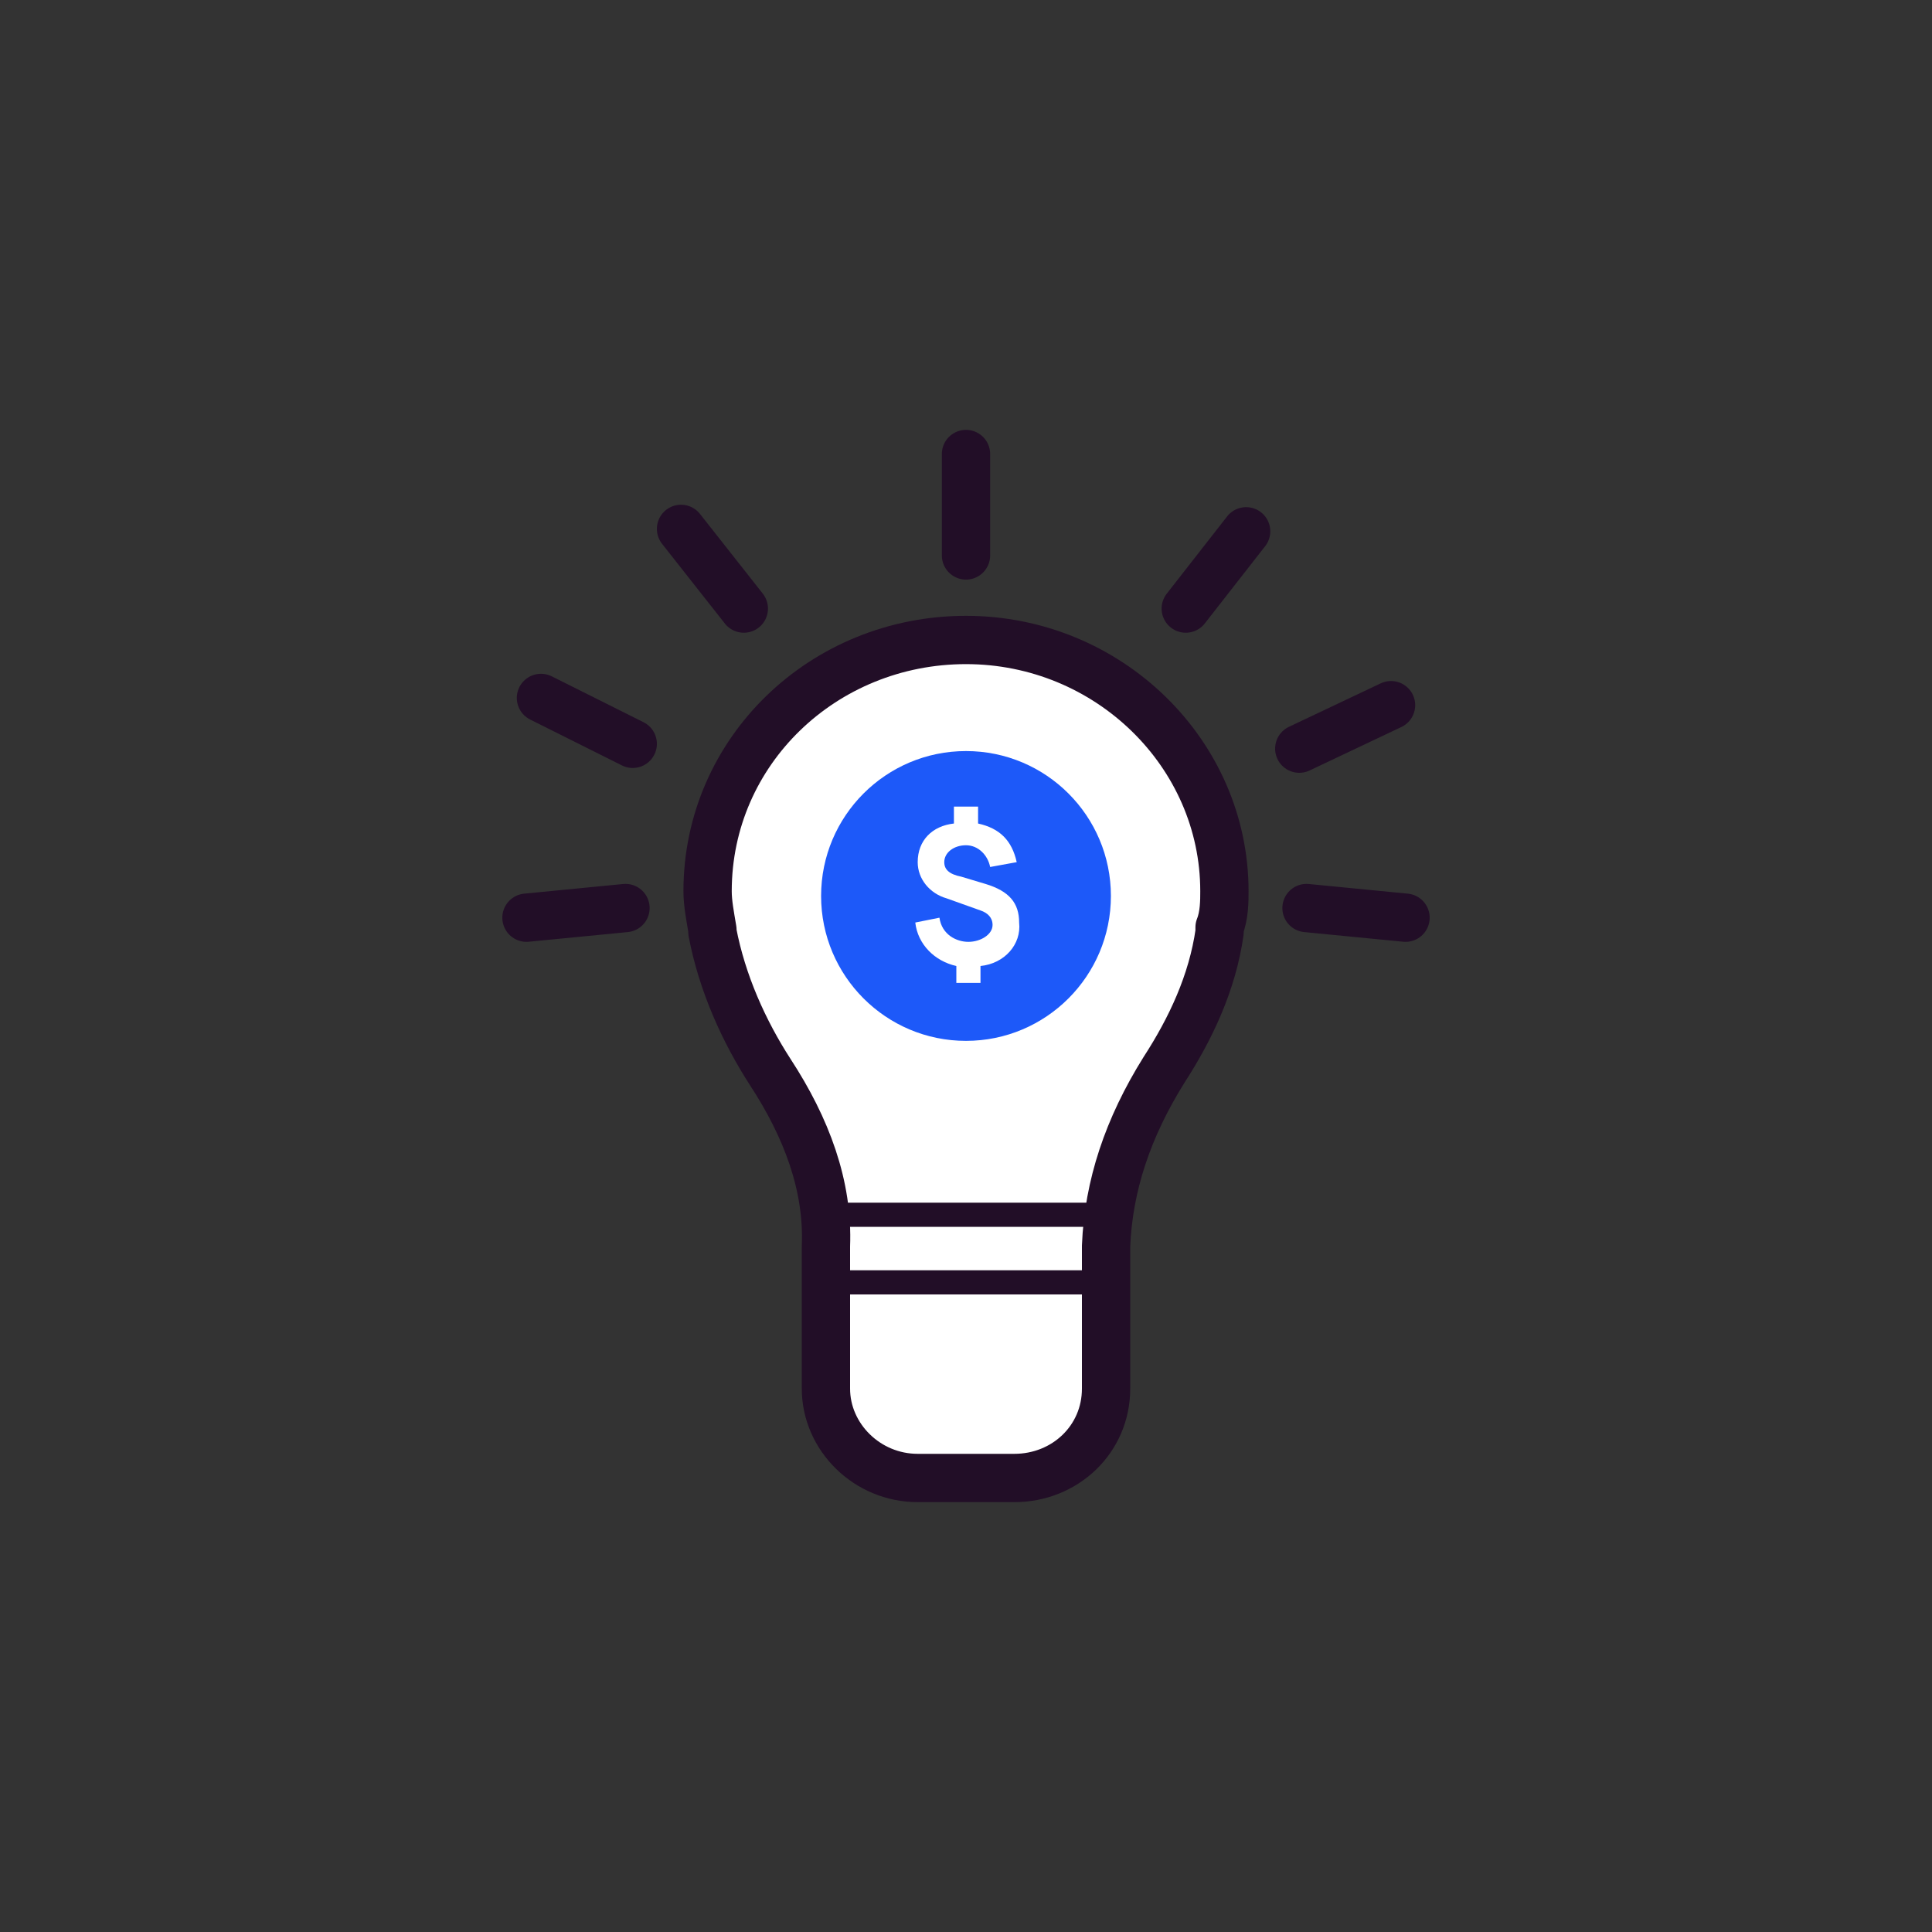 <?xml version='1.0' encoding='utf-8'?><!-- Generator: Adobe Illustrator 28.0.0, SVG Export Plug-In . SVG Version: 6.00 Build 0) --><svg version='1.1' xmlns='http://www.w3.org/2000/svg' xmlns:xlink='http://www.w3.org/1999/xlink' x='0px' y='0px' viewBox='0 0 80 80' style='enable-background:new 0 0 80 80;' xml:space='preserve'><rect x="0" y="0" width="80" height="80" fill="#333333" stroke="none"/><style type='text/css'> .st0{fill:#FFFFFF;} .st1{fill:#220E27;} .st2{fill:#FFFFFF;stroke:#220E27;stroke-width:2;stroke-linecap:round;stroke-linejoin:round;stroke-miterlimit:10;} .st3{fill:#1D59F9;} .st4{fill:#FFFFFF;stroke:#220E27;stroke-width:2;stroke-linejoin:round;stroke-miterlimit:10;} .st5{fill:none;stroke:#220E27;stroke-linecap:round;stroke-linejoin:round;stroke-miterlimit:10;} .st6{fill:#1D59F9;stroke:#1D59F9;stroke-width:0.25;stroke-linejoin:round;stroke-miterlimit:10;} .st7{fill:none;stroke:#220E27;stroke-linejoin:round;stroke-miterlimit:10;} .st8{fill:none;stroke:#220E27;stroke-width:2;stroke-linejoin:round;stroke-miterlimit:10;} .st9{fill:none;stroke:#220E27;stroke-width:2;stroke-linecap:round;stroke-linejoin:round;stroke-miterlimit:10;} .st10{fill:#FFFFFF;stroke:#220E27;stroke-linecap:round;stroke-miterlimit:10;} .st11{fill:none;stroke:#220E27;stroke-linecap:round;stroke-miterlimit:10;} .st12{fill:#1D59F9;stroke:#1D59F9;stroke-miterlimit:10;} .st13{fill:#1D59F9;stroke:#220E27;stroke-width:2;stroke-linecap:round;stroke-linejoin:round;stroke-miterlimit:10;} .st14{fill:none;stroke:#1D59F9;stroke-linecap:round;stroke-miterlimit:10;} .st15{fill:none;stroke:#FFFFFF;stroke-width:2;stroke-linecap:round;stroke-linejoin:round;stroke-miterlimit:10;} .st16{fill:none;stroke:#1D59F9;stroke-width:2;stroke-linecap:round;stroke-linejoin:round;stroke-miterlimit:10;} .st17{fill:#FFFFFF;stroke:#220E27;stroke-linejoin:round;stroke-miterlimit:10;} .st18{fill:none;stroke:#1D59F9;stroke-linecap:round;stroke-linejoin:round;stroke-miterlimit:10;} .st19{fill:#FFFFFF;stroke:#220E27;stroke-miterlimit:10;} </style><g id='titulos'></g><g id='iconos'><g><path class='st4' d='M50.7,36.9c0-5.7-4.8-10.4-10.7-10.4c-5.9,0-10.7,4.6-10.7,10.4c0,0.5,0.1,1,0.2,1.6c0,0,0,0.1,0,0.1 c0.4,2.1,1.3,4.1,2.4,5.8c1.5,2.3,2.4,4.7,2.3,7.2v5.9c0,2,1.7,3.7,3.8,3.7h4c2.1,0,3.8-1.6,3.8-3.7l0-5.9 c0.1-2.5,0.9-4.9,2.4-7.3c1.1-1.7,2-3.6,2.3-5.7c0-0.1,0-0.1,0-0.2C50.7,37.9,50.7,37.3,50.7,36.9z'/><line class='st17' x1='45' y1='50.3' x2='34.8' y2='50.3'/><line class='st17' x1='45.6' y1='53.1' x2='34.2' y2='53.1'/><circle class='st3' cx='40' cy='37.1' r='6'/><g><path class='st0' d='M40.6,40v0.7h-1V40c-0.9-0.2-1.6-0.9-1.7-1.8l1-0.2c0.1,0.7,0.7,1,1.2,1s1-0.3,1-0.7c0-0.3-0.2-0.5-0.5-0.6 l-1.4-0.5C38.5,37,38,36.4,38,35.7c0-0.9,0.6-1.5,1.5-1.6v-0.7h1v0.7c0.9,0.2,1.4,0.7,1.6,1.6L41,35.9c-0.1-0.5-0.5-0.9-1-0.9 c-0.5,0-0.9,0.3-0.9,0.7c0,0.3,0.2,0.5,0.7,0.6l1,0.3c1,0.3,1.4,0.8,1.4,1.6C42.3,39.1,41.6,39.9,40.6,40z'/></g><line class='st2' x1='40' y1='23' x2='40' y2='18.8'/><line class='st2' x1='49.1' y1='25.2' x2='51.6' y2='22'/><line class='st2' x1='53.8' y1='31' x2='57.6' y2='29.2'/><line class='st2' x1='54.1' y1='37.6' x2='58.2' y2='38'/><line class='st2' x1='30.8' y1='25.2' x2='28.2' y2='21.9'/><line class='st2' x1='26.2' y1='30.8' x2='22.4' y2='28.9'/><line class='st2' x1='25.9' y1='37.6' x2='21.8' y2='38'/></g></g></svg>